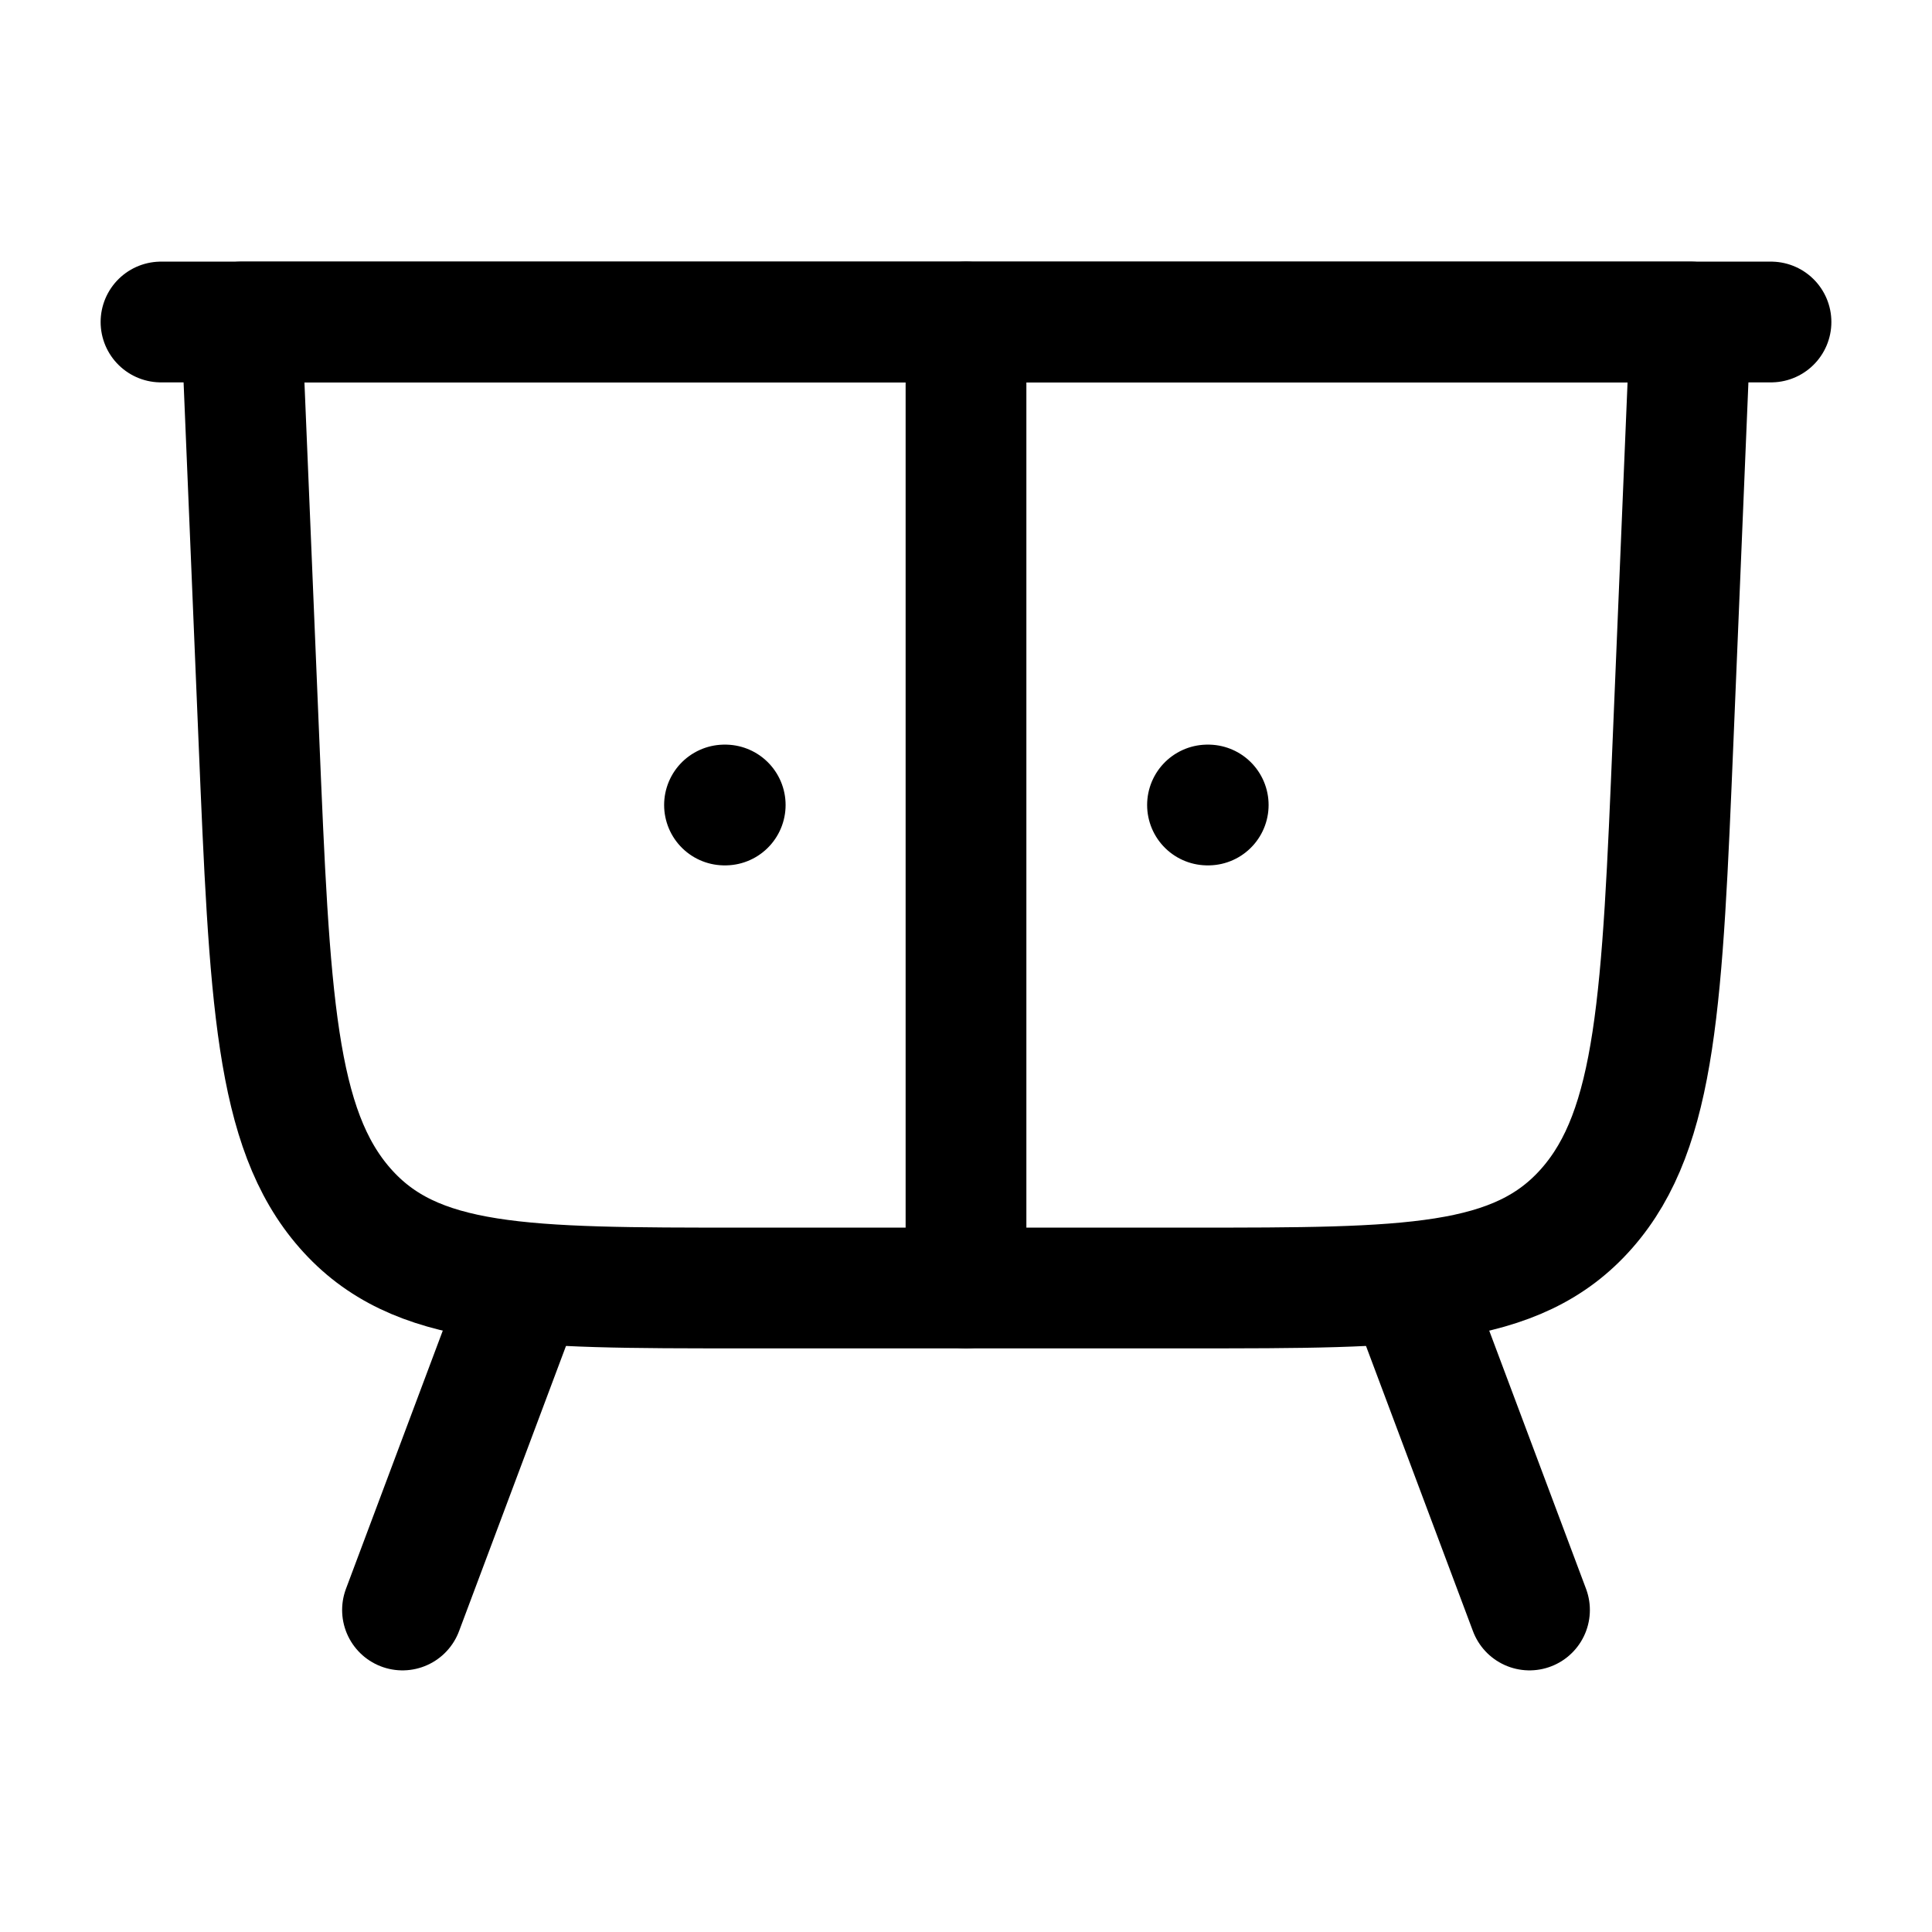 <svg xmlns="http://www.w3.org/2000/svg" width="24" height="24" viewBox="0 0 24 24" fill="none" stroke-width="1.5" stroke-linecap="round" stroke-linejoin="round" color="currentColor"><path d="M6.5 16L5 20M17.5 16L19 20" stroke="currentColor"></path><path d="M21 4H3L3.215 9.16C3.35 12.398 3.417 14.017 4.286 15.008C5.155 16 6.506 16 9.207 16H14.793C17.494 16 18.845 16 19.714 15.008C20.583 14.017 20.65 12.398 20.785 9.16L21 4Z" stroke="currentColor"></path><path d="M12 16V4" stroke="currentColor"></path><path d="M22 4H2" stroke="currentColor"></path><path d="M9 10L9.009 10" stroke="currentColor"></path><path d="M15 10L15.009 10" stroke="currentColor"></path></svg>